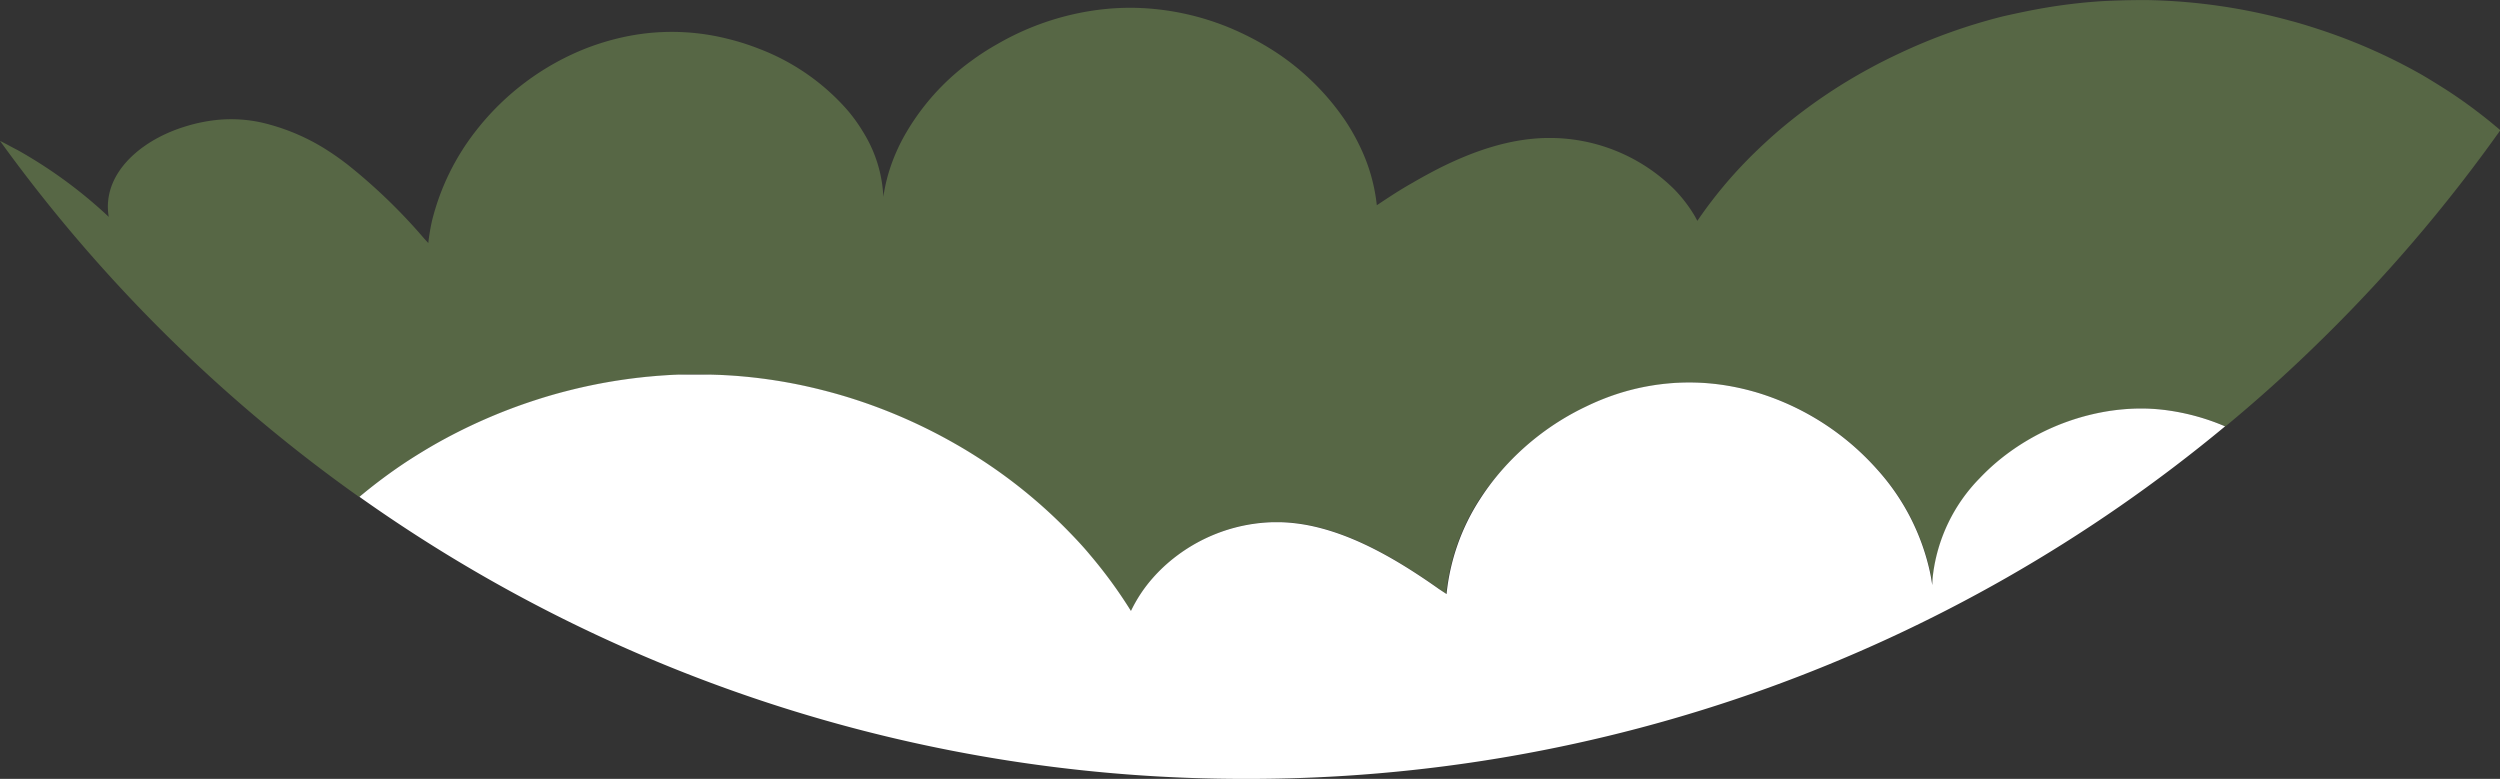 <svg xmlns="http://www.w3.org/2000/svg" viewBox="0 0 373.58 116.39"><rect x="0" y="0" width="373.58" height="116.39" fill="#333333" stroke="none"/><defs><style>.cls-1{fill:#576745;}.cls-2{fill:#fff;}</style></defs><title>Asset 11</title><g id="Layer_2" data-name="Layer 2"><g id="Layer_1-2" data-name="Layer 1"><path class="cls-1" d="M365.91,13.65q-2-1.29-4-2.47a83.93,83.93,0,0,0-15-6.67c-1.54-.51-3.09-1-4.66-1.41A86.8,86.8,0,0,0,325.77.24c-1.64-.12-3.28-.2-4.92-.23Q317.4,0,314,.18a82.44,82.44,0,0,0-9.81,1.24c-1.61.3-3.21.65-4.79,1A84.39,84.39,0,0,0,283.78,8c-1.45.68-2.87,1.39-4.27,2.15a79,79,0,0,0-13.28,9q-1.77,1.5-3.44,3.1A66.21,66.21,0,0,0,253.64,33c-.2-.38-.41-.76-.64-1.13a21.3,21.3,0,0,0-2.78-3.55A26.43,26.43,0,0,0,232,20.62c-.31,0-.63,0-.94,0-5.38.1-10.71,1.88-15.86,4.45q-2.11,1.07-4.18,2.28c-1.79,1-3.55,2.17-5.28,3.32a26.62,26.62,0,0,0-2.5-8.74,30.92,30.92,0,0,0-2.19-3.87,37.25,37.25,0,0,0-11.25-10.8A42.27,42.27,0,0,0,185.65,5a39.3,39.3,0,0,0-16.08-3.83h0a37.64,37.64,0,0,0-4.87.23,40.38,40.38,0,0,0-15.6,5.15,37.76,37.76,0,0,0-4,2.58,35.17,35.17,0,0,0-10.19,11.58,28.11,28.11,0,0,0-1.76,4A25.55,25.55,0,0,0,132,29.41a20,20,0,0,0-2.9-9.49,24.25,24.25,0,0,0-2.63-3.65,33.31,33.31,0,0,0-13.09-9,36.29,36.29,0,0,0-4.64-1.47,34.2,34.2,0,0,0-12.83-.74,35.85,35.85,0,0,0-3.77.72,37.8,37.8,0,0,0-4.63,1.47A39,39,0,0,0,71.17,19.48a35.7,35.7,0,0,0-6.6,13.46A30.38,30.38,0,0,0,64,36.32l-.63-.69A83.71,83.71,0,0,0,52.07,24.7,39.85,39.85,0,0,0,48.18,22,31.36,31.36,0,0,0,39,18.29a21.23,21.23,0,0,0-6.57-.37,24.32,24.32,0,0,0-4.8,1c-5.58,1.72-10.25,5.4-11.29,10a8.87,8.87,0,0,0-.09,3.49l-.63-.59A69.79,69.79,0,0,0,2.67,22.45C1.79,22,.9,21.5,0,21.05a230.56,230.56,0,0,0,26.26,30.4A230.43,230.43,0,0,0,53.68,74.27,78.28,78.28,0,0,1,60.6,69.1q2-1.34,4.14-2.55A80.7,80.7,0,0,1,80,59.82q2.34-.75,4.72-1.37A79.4,79.4,0,0,1,101.28,56c1.64-.06,3.29-.08,4.93,0,1.14,0,2.27.08,3.4.16a75.34,75.34,0,0,1,13.21,2.14q2.39.6,4.72,1.35a79.8,79.8,0,0,1,15.24,6.73c1.41.8,2.79,1.66,4.14,2.54a76.24,76.24,0,0,1,12.7,10.47c1.11,1.14,2.19,2.33,3.23,3.54A70.15,70.15,0,0,1,169,91.29a21.44,21.44,0,0,1,3.26-4.88,23.83,23.83,0,0,1,3.52-3.28A25,25,0,0,1,190.24,78c.37,0,.73,0,1.1,0a26.06,26.06,0,0,1,4.87.61c5.16,1.14,10.24,3.72,15.11,6.86,1.24.8,2.48,1.64,3.69,2.5l1.08.78a32,32,0,0,1,5-14.18A36.59,36.59,0,0,1,224,70.76a39,39,0,0,1,13-10,37.12,37.12,0,0,1,4.54-1.83,35,35,0,0,1,10.29-1.76,34.66,34.66,0,0,1,6.29.46,37.44,37.44,0,0,1,4.79,1.13,39.26,39.26,0,0,1,14.36,8.11,40.28,40.28,0,0,1,3.39,3.4,33.52,33.52,0,0,1,7.83,15.41c.12.59.21,1.17.3,1.76,0-.55.05-1.09.12-1.63a25,25,0,0,1,6.93-14.3,32.3,32.3,0,0,1,3.56-3.24,34.5,34.5,0,0,1,15.08-6.72,32.28,32.28,0,0,1,4.9-.49,29.1,29.1,0,0,1,4.93.32,33.42,33.42,0,0,1,8.24,2.34q7.08-5.85,13.65-12.26a231,231,0,0,0,27.43-32A74.59,74.59,0,0,0,365.91,13.65Z"/><path class="cls-2" d="M319.33,61.05a32.28,32.28,0,0,0-4.9.49,34.5,34.5,0,0,0-15.08,6.72,32.3,32.3,0,0,0-3.56,3.24,25,25,0,0,0-6.93,14.3c-.07.54-.1,1.08-.12,1.63-.09-.59-.18-1.17-.3-1.76a33.52,33.52,0,0,0-7.83-15.41,40.28,40.28,0,0,0-3.39-3.4,39.26,39.26,0,0,0-14.36-8.11,37.44,37.44,0,0,0-4.79-1.13,34.66,34.66,0,0,0-6.29-.46,35,35,0,0,0-10.29,1.76A37.12,37.12,0,0,0,237,60.75a39,39,0,0,0-13,10,36.59,36.59,0,0,0-2.84,3.84,32,32,0,0,0-5,14.18L215,88c-1.21-.86-2.45-1.7-3.69-2.5-4.87-3.14-9.95-5.72-15.11-6.86a26.06,26.06,0,0,0-4.87-.61c-.37,0-.73,0-1.1,0a25,25,0,0,0-14.49,5.11,23.83,23.83,0,0,0-3.52,3.28A21.44,21.44,0,0,0,169,91.29a70.15,70.15,0,0,0-6.12-8.38c-1-1.21-2.12-2.4-3.23-3.54a76.24,76.24,0,0,0-12.7-10.47c-1.35-.88-2.73-1.74-4.14-2.54a79.8,79.8,0,0,0-15.24-6.73q-2.34-.75-4.72-1.35a75.34,75.34,0,0,0-13.21-2.14c-1.13-.08-2.26-.13-3.4-.16-1.64,0-3.29,0-4.93,0a79.4,79.4,0,0,0-16.59,2.44q-2.39.61-4.72,1.37a80.7,80.7,0,0,0-15.23,6.73q-2.11,1.22-4.14,2.55a78.28,78.28,0,0,0-6.92,5.17A228.37,228.37,0,0,0,186.2,116.39,228.52,228.52,0,0,0,332.5,63.71a33.42,33.42,0,0,0-8.24-2.34A29.1,29.1,0,0,0,319.33,61.05Z"/></g></g></svg>
